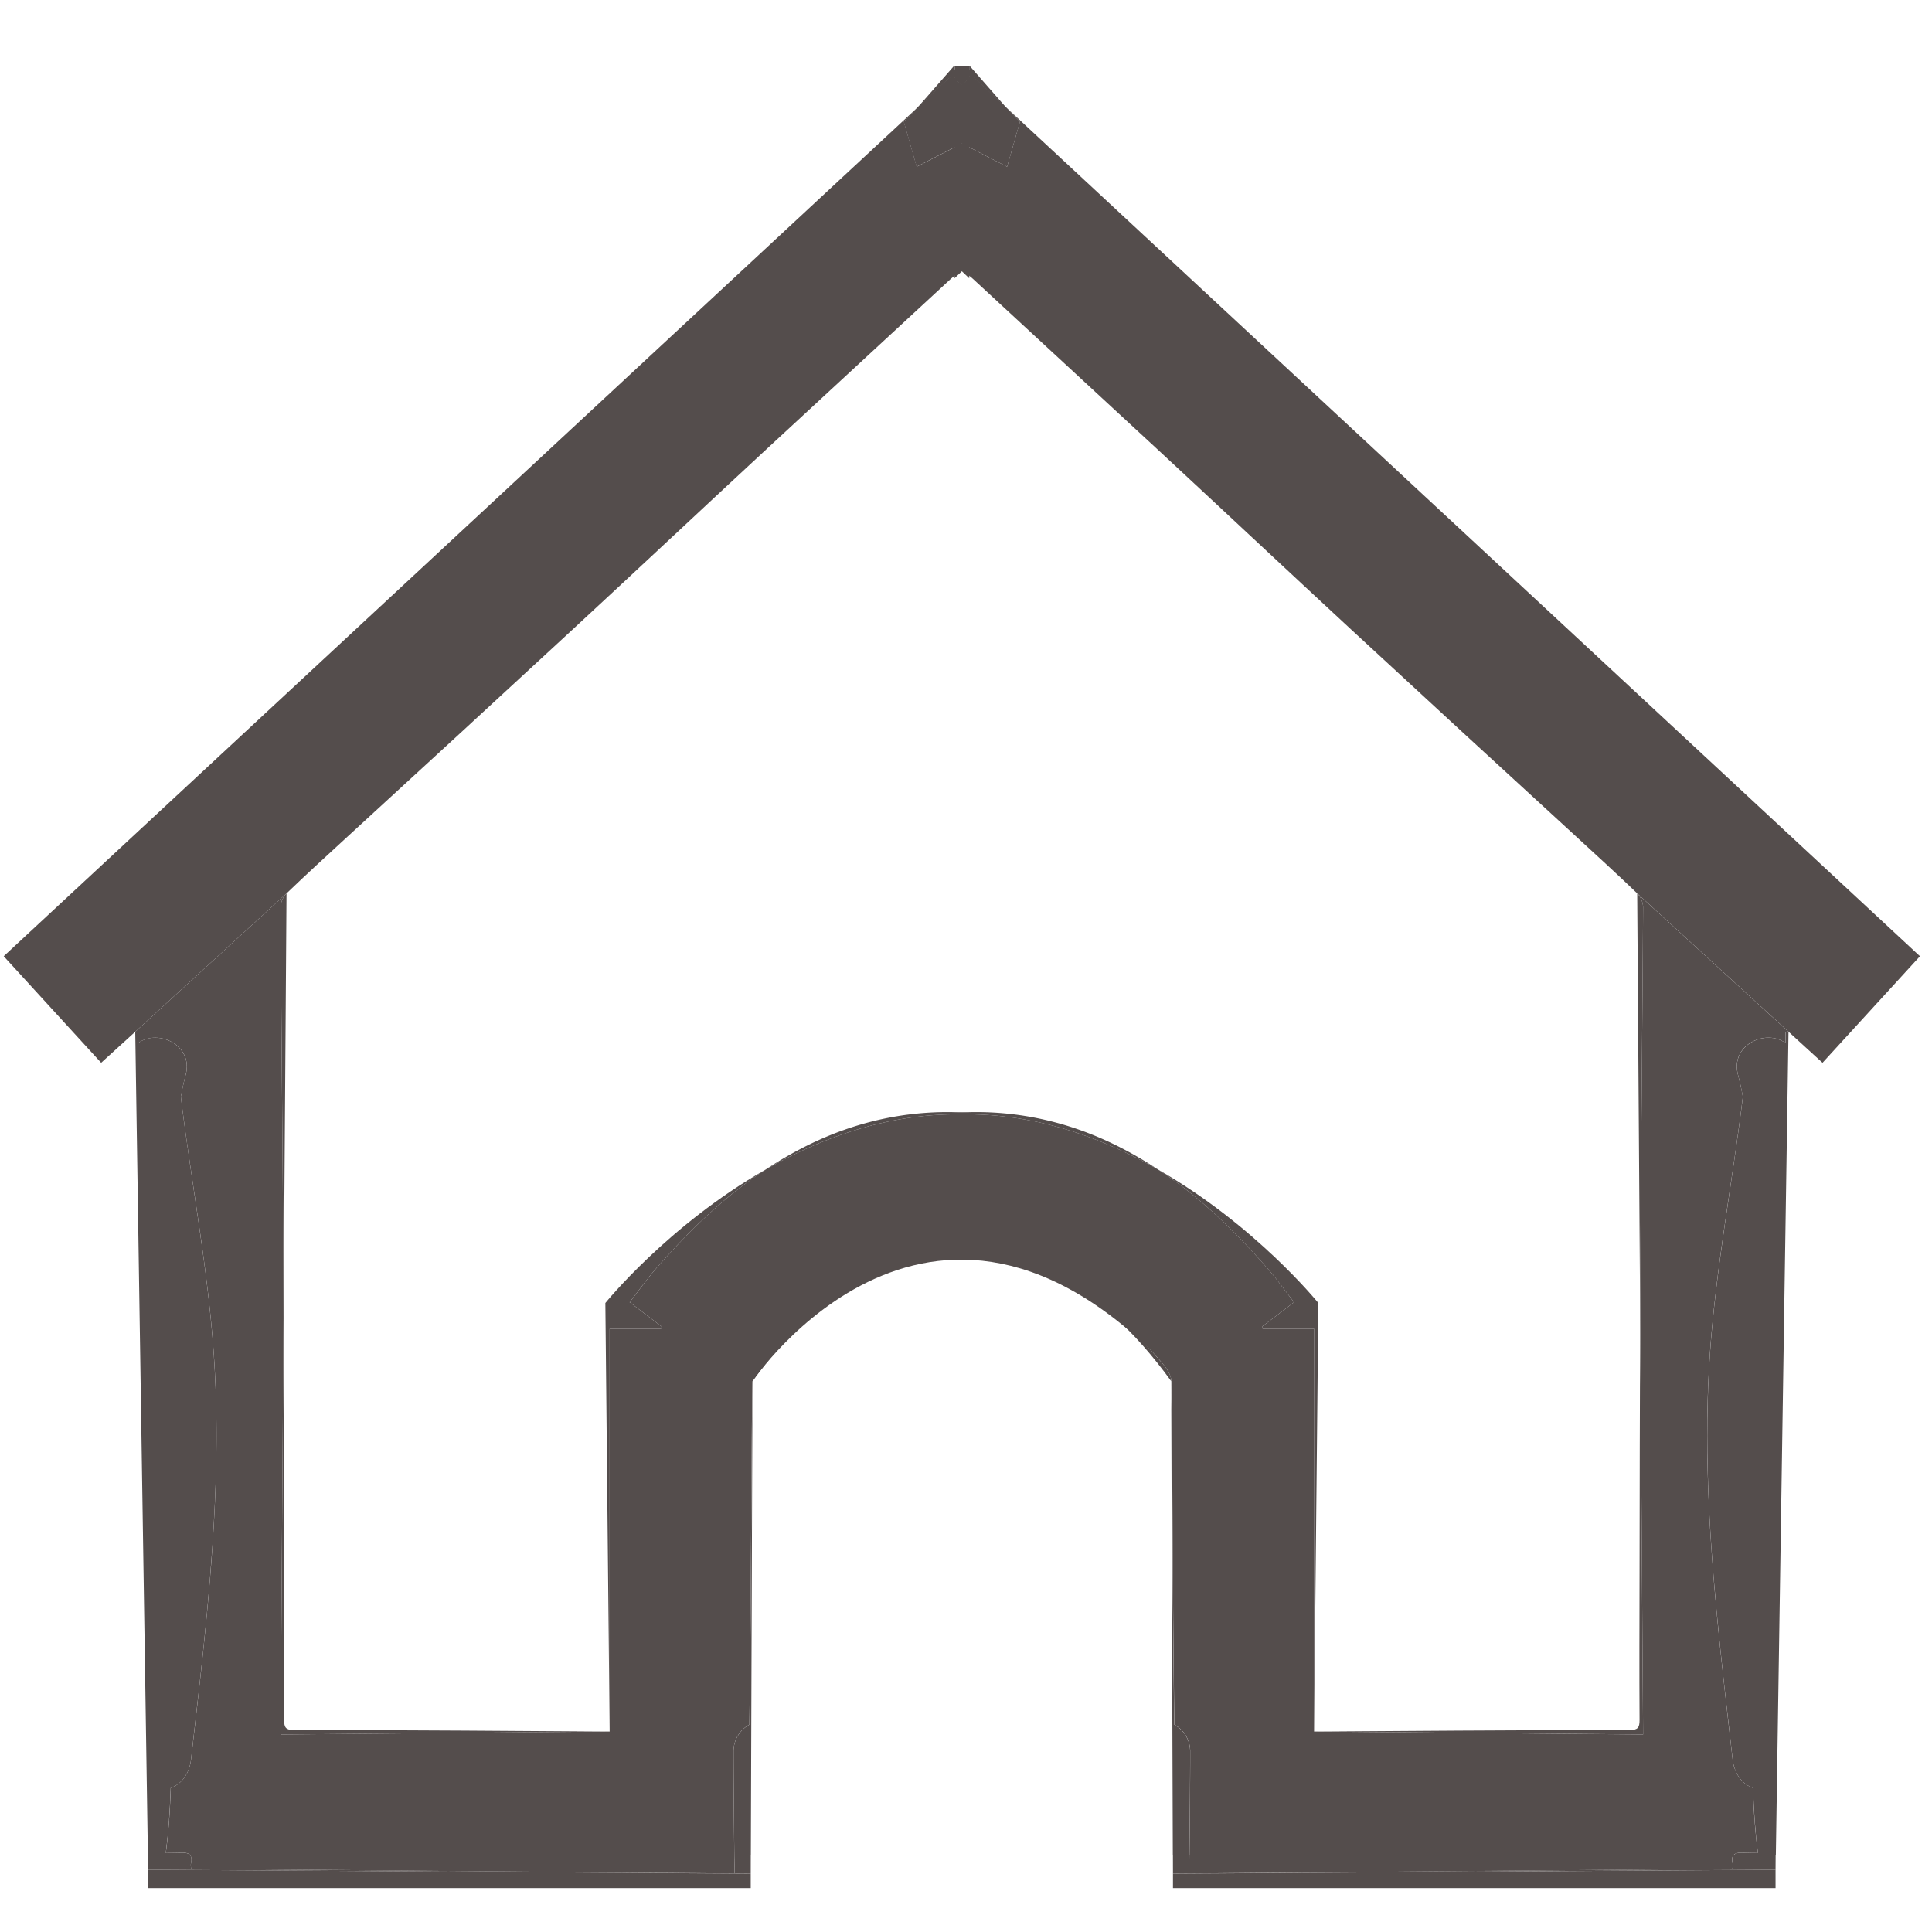 <svg id="Layer_1" data-name="Layer 1" xmlns="http://www.w3.org/2000/svg" viewBox="0 0 900 900"><defs><style>.cls-1{fill:#544d4c;}.cls-2{fill:none;}</style></defs><title>new navigation icon</title><path class="cls-1" d="M75.81,868.24c0,.24,0,.44,0,.66l-.1-3.95Z"/><path class="cls-2" d="M489.6,522.34c18.08,4.48,34.56,12.36,49.9,22.5C584.93,570.78,614.12,607,614.12,607l-2,199.61h3.6c21.33-.14,42.65-.32,64-.43,26.58-.14,53.16-.28,79.73-.28,3.5,0,4.34-1.17,4.32-4.56-.13-22.71,0-45.43,0-68.15q.13-59.54.29-119.07l-1.39-197.93c-9.31-9-18.86-17.66-28.37-26.41q-52.49-48.31-105-96.62c-30.26-28-60.33-56.2-90.55-84.23Q496,169.3,453.15,129.83c-1.46-1.34-3.15-2.43-4.82-3.7l-3.67,3.51V518.43A142.55,142.55,0,0,1,489.6,522.34Z"/><path class="cls-1" d="M539.5,544.84q5.09,3.36,10,7c15.15,11.32,28.39,24.69,40.82,38.87,4.4,5,8.28,10.51,12.5,15.92L587.89,618l.33,1h23.92V806.61l2-199.61S584.93,570.78,539.5,544.84Z"/><path class="cls-1" d="M764.2,582.81c.31-53.43.91-106.85,1.22-160.28a9.76,9.76,0,0,0-2.75-6.34l1.39,197.93Q764.12,598.46,764.2,582.81Z"/><path class="cls-1" d="M503.64,600.24c-18-11.78-37.27-18.29-59-15.41v1.48c30.28-3.62,65.73,8.42,101,57.15,0-2.66-1.9-5.7-3.74-7.86C530.59,622.27,518.35,609.89,503.64,600.24Z"/><path class="cls-1" d="M554.06,864.33c.17-16.22.35-32.44.35-48.66A14.12,14.12,0,0,0,547,803.42c0-.45,0-.91,0-1.4-.34-23.81-.53-47.63-.71-71.44-.21-29-.26-58.08-.7-87.11l.78,229.37v-8.51Z"/><path class="cls-1" d="M831.84,485.93c-9.05-6.79-25.93.71-22.19,14.78.9,3.39,1.64,6.81,2.28,10.24,0,.24-.08.48-.11.72-4.92,39.9-12.59,79.64-15.31,119.79-2.69,39.95-.53,80,3.22,119.86,2.15,22.81,4.82,45.58,7.42,68.35.69,6,4,11.33,9.48,13.22.31,10.14,1,20.25,2.28,30.33-2.14,0-4.27,0-6.39-.14-2.38-.12-4.18.1-5,1.25h19.63V871l6-390.37-1.28.33C831.87,482.62,831.85,484.27,831.84,485.93Z"/><path class="cls-1" d="M468,49.37l7.14,7.3-6,21L444.66,65.09v64.55l3.67-3.51c1.67,1.27,3.36,2.36,4.82,3.7q42.84,39.53,85.62,79.1c30.22,28,60.29,56.24,90.55,84.23q52.38,48.42,105,96.62c9.51,8.75,19.06,17.45,28.37,26.41l70.49,64.44h0L849,495.08l45.39-49.63Z"/><path class="cls-1" d="M444.66,518.43v.8c35.5-1.45,68,10.28,94.84,25.61-15.34-10.14-31.82-18-49.9-22.5A142.55,142.55,0,0,0,444.66,518.43Z"/><path class="cls-1" d="M763.77,801.34c0,3.39-.82,4.56-4.32,4.56-26.57,0-53.15.14-79.73.28-21.33.11-42.65.29-64,.43h-3.59L765.42,808l-1.36-193.88q-.24,59.53-.29,119.07C763.72,755.91,763.64,778.63,763.77,801.34Z"/><path class="cls-1" d="M762.67,416.19a9.76,9.76,0,0,1,2.75,6.34c-.31,53.43-.91,106.85-1.22,160.28q-.09,15.66-.14,31.31L765.42,808l-153.27-1.39h0V619H588.22l-.33-1,14.93-11.38c-4.22-5.41-8.1-10.9-12.5-15.92-12.43-14.18-25.67-27.55-40.82-38.87q-4.92-3.66-10-7c-26.83-15.33-59.34-27.06-94.84-25.61v65.6c21.71-2.88,41,3.63,59,15.41,14.71,9.65,27,22,38.25,35.36,1.84,2.16,3.7,5.2,3.74,7.86h0c.44,29,.49,58.07.7,87.11.18,23.81.37,47.63.71,71.44,0,.49,0,1,0,1.4a14.12,14.12,0,0,1,7.39,12.25c0,16.22-.18,32.44-.35,48.66H807.49c.85-1.15,2.65-1.37,5-1.25,2.12.12,4.25.14,6.39.14-1.28-10.08-2-20.19-2.28-30.33-5.48-1.89-8.79-7.23-9.48-13.22-2.6-22.77-5.27-45.54-7.42-68.35-3.75-39.81-5.91-79.91-3.22-119.86,2.72-40.15,10.39-79.89,15.31-119.79,0-.24.07-.48.11-.72-.64-3.43-1.38-6.85-2.28-10.24-3.74-14.07,13.14-21.57,22.19-14.78,0-1.66,0-3.31,0-5l1.28-.33h0Z"/><path class="cls-1" d="M444.66,36.48V30.67h-.21l-17.26,19.7L439.24,39C442.15,36.2,443.13,35.29,444.66,36.48Z"/><path class="cls-1" d="M447.69,39.87a19.27,19.27,0,0,0,2.37-2,26.48,26.48,0,0,0,2.06-3.18L468,49.37l-18.29-18.7h-5v5.81A23.72,23.72,0,0,1,447.69,39.87Z"/><path class="cls-1" d="M444.66,65.09V36.48c-1.53-1.19-2.51-.28-5.42,2.48L427.19,50.37l-3.46,4Z"/><path class="cls-1" d="M450.06,37.85a19.27,19.27,0,0,1-2.37,2,23.72,23.72,0,0,0-3-3.39V65.09l24.46,12.58,6-21L468,49.37l-15.83-14.7A26.48,26.48,0,0,1,450.06,37.85Z"/><polygon class="cls-1" points="546.41 879.56 827.12 879.56 827.12 871 546.41 872.84 546.41 879.56"/><path class="cls-1" d="M807.49,864.33c-.61.82-.74,2.1-.24,4.07a9.72,9.72,0,0,1-.23,2.35c-7.46,0-14.85-.06-22.24,0q-83.88.69-167.74,1.43-31.53.28-63.07.57l.09-8.43h-7.65v8.51L827.12,871v-6.67Z"/><path class="cls-1" d="M617,872.19q83.87-.72,167.74-1.43c7.39-.07,14.78,0,22.24,0a9.72,9.72,0,0,0,.23-2.35c-.5-2-.37-3.25.24-4.07H554.06l-.09,8.43Q585.52,872.43,617,872.19Z"/><line class="cls-2" x1="437.59" y1="-36.36" x2="437.59" y2="26"/><line class="cls-2" x1="451.48" y1="-10.36" x2="451.48" y2="52"/><path class="cls-2" d="M406.53,522.34c-18.07,4.48-34.56,12.36-49.9,22.5C311.21,570.78,282,607,282,607l2,199.61H280.4c-21.33-.14-42.66-.32-64-.43-26.58-.14-53.16-.28-79.74-.28-3.49,0-4.33-1.17-4.32-4.56.13-22.71.06-45.43,0-68.15q-.15-59.54-.29-119.07l1.39-197.93c9.31-9,18.86-17.66,28.37-26.41q52.49-48.31,105-96.62c30.27-28,60.33-56.2,90.56-84.23q42.72-39.63,85.61-79.1c1.46-1.34,3.16-2.43,4.82-3.7l3.68,3.51V518.43A142.64,142.64,0,0,0,406.53,522.34Z"/><path class="cls-1" d="M356.63,544.84q-5.07,3.36-10,7c-15.16,11.32-28.4,24.69-40.82,38.87-4.41,5-8.28,10.51-12.5,15.92L308.25,618l-.33,1H284V806.61L282,607S311.21,570.78,356.63,544.84Z"/><path class="cls-1" d="M131.94,582.81c-.31-53.43-.92-106.85-1.22-160.28a9.76,9.76,0,0,1,2.75-6.34l-1.39,197.93Q132,598.46,131.94,582.81Z"/><path class="cls-1" d="M392.5,600.24c18-11.78,37.27-18.29,59-15.41v1.48c-30.28-3.62-65.74,8.42-101,57.15,0-2.66,1.9-5.7,3.74-7.86C365.55,622.27,377.79,609.89,392.5,600.24Z"/><path class="cls-1" d="M342.08,864.33c-.17-16.22-.35-32.44-.36-48.66a14.16,14.16,0,0,1,7.39-12.25c0-.45,0-.91,0-1.4.35-23.81.54-47.63.71-71.44.22-29,.27-58.08.71-87.11l-.79,229.37v-8.51Z"/><path class="cls-1" d="M64.3,485.93c9-6.79,25.92.71,22.19,14.78-.9,3.39-1.65,6.81-2.28,10.24,0,.24.08.48.11.72,4.92,39.9,12.59,79.64,15.3,119.79,2.7,39.95.54,80-3.21,119.86-2.15,22.81-4.82,45.58-7.43,68.35-.68,6-4,11.33-9.47,13.22-.31,10.14-1,20.25-2.28,30.33,2.14,0,4.27,0,6.39-.14,2.38-.12,4.18.1,5,1.25H69V871L63,480.63l1.29.33C64.27,482.62,64.28,484.27,64.3,485.93Z"/><polygon class="cls-1" points="283.99 806.61 283.99 806.61 283.99 806.61 283.99 806.61"/><path class="cls-1" d="M428.18,49.37l-7.13,7.3,6,21,24.46-12.58v64.55l-3.68-3.51c-1.66,1.27-3.36,2.36-4.82,3.7q-42.84,39.53-85.61,79.1c-30.23,28-60.29,56.24-90.56,84.23q-52.37,48.42-105,96.62c-9.51,8.75-19.06,17.45-28.37,26.41L63,480.63h0L47.12,495.08,1.73,445.45Z"/><path class="cls-1" d="M451.48,518.43v.8c-35.5-1.45-68,10.28-94.85,25.61,15.34-10.14,31.83-18,49.9-22.5A142.64,142.64,0,0,1,451.48,518.43Z"/><path class="cls-1" d="M132.36,801.34c0,3.39.83,4.56,4.32,4.56,26.58,0,53.16.14,79.74.28,21.32.11,42.65.29,64,.43H284L130.72,808l1.36-193.88q.22,59.53.29,119.07C132.42,755.91,132.49,778.63,132.36,801.34Z"/><path class="cls-1" d="M133.47,416.19a9.76,9.76,0,0,0-2.75,6.34c.3,53.43.91,106.85,1.22,160.28q.09,15.66.14,31.31L130.72,808,284,806.61h0V619h23.93l.33-1-14.93-11.38c4.22-5.41,8.09-10.9,12.5-15.92,12.42-14.18,25.66-27.55,40.82-38.87q4.92-3.66,10-7c26.84-15.33,59.35-27.06,94.85-25.61v65.6c-21.71-2.88-41,3.63-59,15.41-14.71,9.65-26.95,22-38.25,35.36-1.84,2.16-3.7,5.2-3.74,7.86h0c-.44,29-.49,58.07-.71,87.11-.17,23.81-.36,47.63-.71,71.44,0,.49,0,1,0,1.4a14.16,14.16,0,0,0-7.39,12.25c0,16.22.19,32.44.36,48.66H88.65c-.85-1.15-2.65-1.37-5-1.25-2.12.12-4.25.14-6.39.14,1.28-10.08,2-20.19,2.28-30.33C85,831,88.3,825.66,89,819.67c2.61-22.77,5.28-45.54,7.43-68.35,3.75-39.81,5.91-79.91,3.21-119.86-2.71-40.15-10.38-79.89-15.3-119.79,0-.24-.08-.48-.11-.72.63-3.43,1.38-6.85,2.28-10.24,3.73-14.07-13.14-21.57-22.19-14.78,0-1.66,0-3.31,0-5L63,480.63h0Z"/><path class="cls-1" d="M451.48,36.48V30.67h.21l17.25,19.7q-6-5.71-12.05-11.41C454,36.2,453,35.29,451.48,36.48Z"/><path class="cls-1" d="M448.45,39.87a19.37,19.37,0,0,1-2.38-2A27.88,27.88,0,0,1,444,34.67l-15.84,14.7,18.3-18.7h5v5.81A23.72,23.72,0,0,0,448.45,39.87Z"/><path class="cls-1" d="M451.48,65.09V36.48c1.53-1.19,2.5-.28,5.41,2.48q6,5.7,12.05,11.41l3.47,4Z"/><path class="cls-1" d="M446.07,37.85a19.37,19.37,0,0,0,2.38,2,23.72,23.72,0,0,1,3-3.39V65.09L427,77.67l-6-21,7.13-7.3L444,34.67A27.88,27.88,0,0,0,446.07,37.85Z"/><polygon class="cls-1" points="349.72 879.56 69.02 879.56 69.02 871 349.72 872.84 349.72 879.56"/><path class="cls-1" d="M88.65,864.33c.6.82.73,2.1.24,4.07a10.07,10.07,0,0,0,.22,2.35c7.46,0,14.86-.06,22.25,0q83.87.69,167.74,1.43,31.53.28,63.06.57,0-4.21-.08-8.43h7.64v8.51L69,871v-6.67Z"/><path class="cls-1" d="M279.1,872.19q-83.87-.72-167.74-1.43c-7.39-.07-14.79,0-22.25,0a10.07,10.07,0,0,1-.22-2.35c.49-2,.36-3.25-.24-4.07H342.08q0,4.21.08,8.43Q310.63,872.43,279.1,872.19Z"/><path class="cls-1" d="M350.51,643.46s85.75-127.52,199.51,0-10.52-39.14-10.52-39.14l-35.72-44.66-42-12L421.12,557l-53.34,8.67-14.66,18.48-19.34,25.52,2.67,20Z"/></svg>